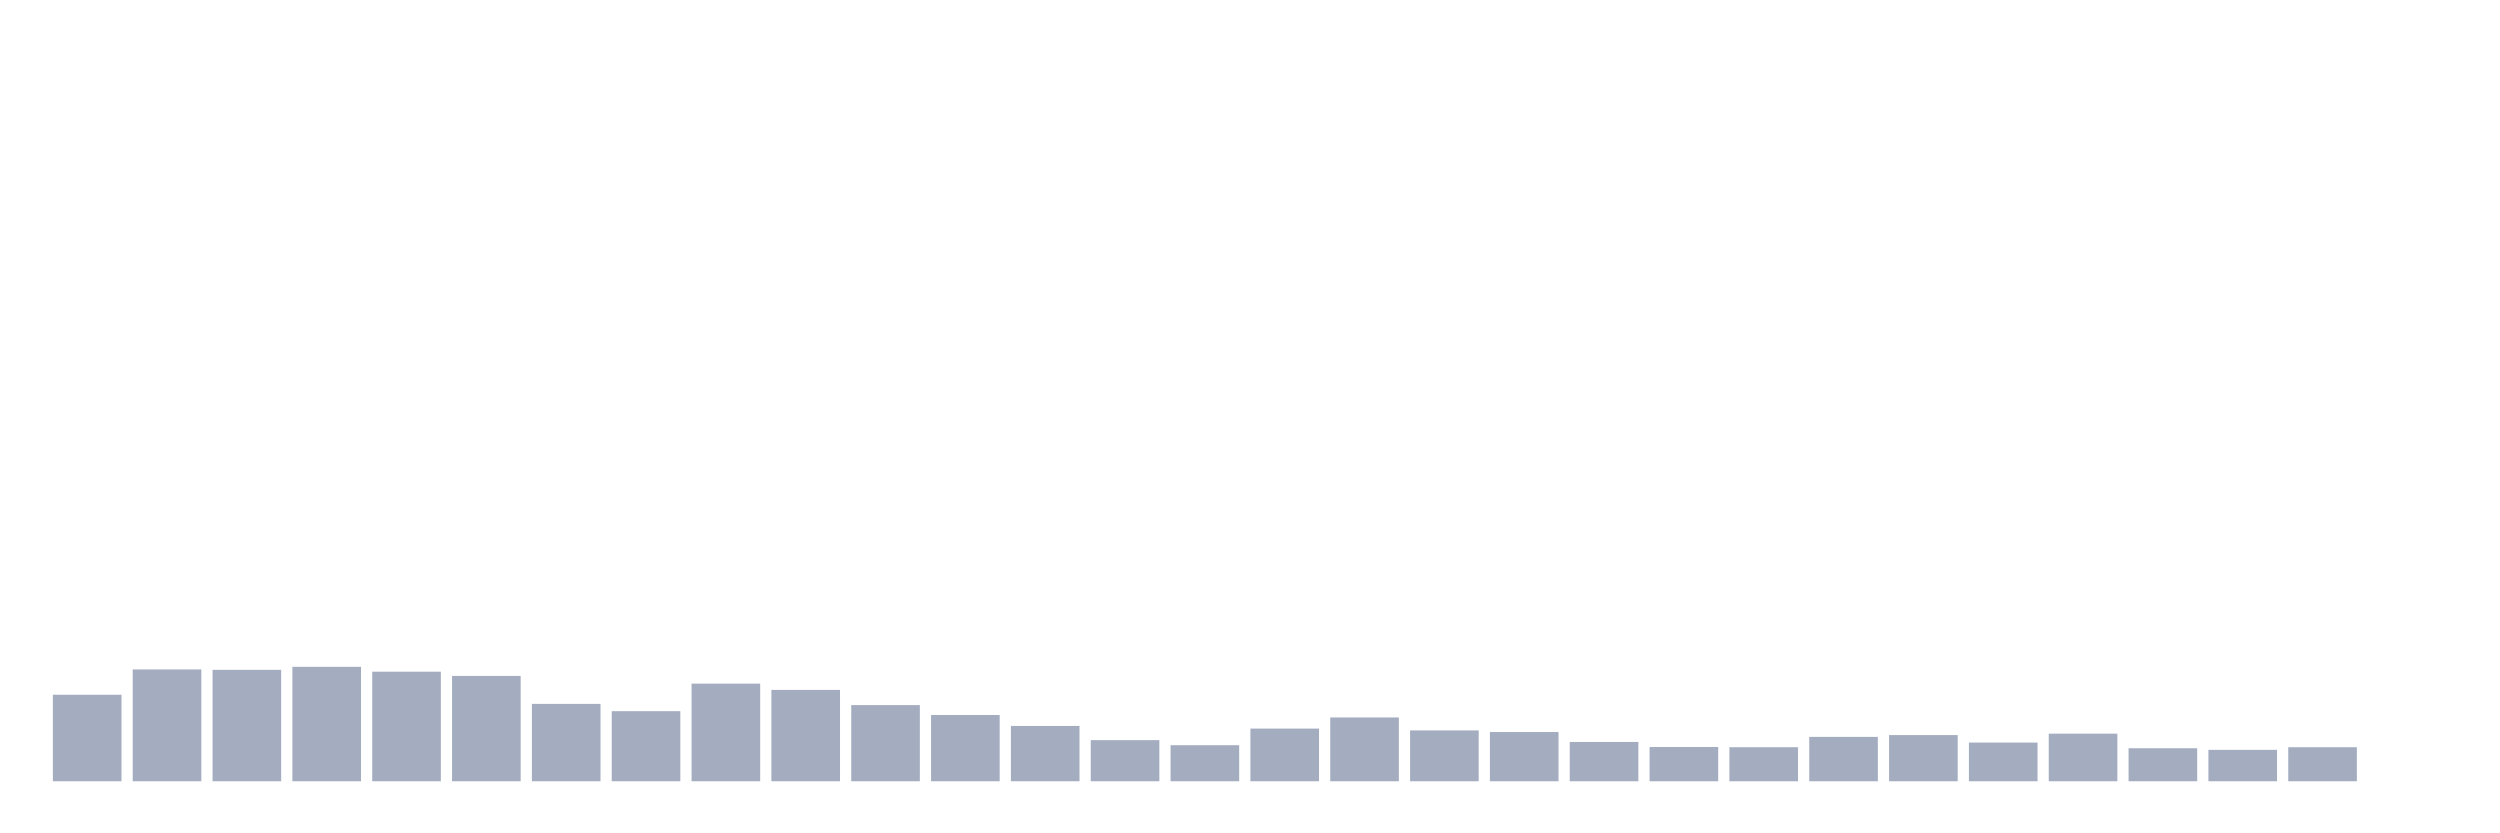 <svg xmlns="http://www.w3.org/2000/svg" viewBox="0 0 480 160"><g transform="translate(10,10)"><rect class="bar" x="0.153" width="13.175" y="123.394" height="16.606" fill="rgb(164,173,192)"></rect><rect class="bar" x="15.482" width="13.175" y="118.533" height="21.467" fill="rgb(164,173,192)"></rect><rect class="bar" x="30.81" width="13.175" y="118.611" height="21.389" fill="rgb(164,173,192)"></rect><rect class="bar" x="46.138" width="13.175" y="118.028" height="21.972" fill="rgb(164,173,192)"></rect><rect class="bar" x="61.466" width="13.175" y="118.961" height="21.039" fill="rgb(164,173,192)"></rect><rect class="bar" x="76.794" width="13.175" y="119.778" height="20.222" fill="rgb(164,173,192)"></rect><rect class="bar" x="92.123" width="13.175" y="125.144" height="14.856" fill="rgb(164,173,192)"></rect><rect class="bar" x="107.451" width="13.175" y="126.544" height="13.456" fill="rgb(164,173,192)"></rect><rect class="bar" x="122.779" width="13.175" y="121.256" height="18.744" fill="rgb(164,173,192)"></rect><rect class="bar" x="138.107" width="13.175" y="122.461" height="17.539" fill="rgb(164,173,192)"></rect><rect class="bar" x="153.436" width="13.175" y="125.378" height="14.622" fill="rgb(164,173,192)"></rect><rect class="bar" x="168.764" width="13.175" y="127.283" height="12.717" fill="rgb(164,173,192)"></rect><rect class="bar" x="184.092" width="13.175" y="129.383" height="10.617" fill="rgb(164,173,192)"></rect><rect class="bar" x="199.42" width="13.175" y="132.106" height="7.894" fill="rgb(164,173,192)"></rect><rect class="bar" x="214.748" width="13.175" y="133.078" height="6.922" fill="rgb(164,173,192)"></rect><rect class="bar" x="230.077" width="13.175" y="129.889" height="10.111" fill="rgb(164,173,192)"></rect><rect class="bar" x="245.405" width="13.175" y="127.75" height="12.25" fill="rgb(164,173,192)"></rect><rect class="bar" x="260.733" width="13.175" y="130.239" height="9.761" fill="rgb(164,173,192)"></rect><rect class="bar" x="276.061" width="13.175" y="130.55" height="9.45" fill="rgb(164,173,192)"></rect><rect class="bar" x="291.39" width="13.175" y="132.456" height="7.544" fill="rgb(164,173,192)"></rect><rect class="bar" x="306.718" width="13.175" y="133.428" height="6.572" fill="rgb(164,173,192)"></rect><rect class="bar" x="322.046" width="13.175" y="133.467" height="6.533" fill="rgb(164,173,192)"></rect><rect class="bar" x="337.374" width="13.175" y="131.483" height="8.517" fill="rgb(164,173,192)"></rect><rect class="bar" x="352.702" width="13.175" y="131.133" height="8.867" fill="rgb(164,173,192)"></rect><rect class="bar" x="368.031" width="13.175" y="132.572" height="7.428" fill="rgb(164,173,192)"></rect><rect class="bar" x="383.359" width="13.175" y="130.861" height="9.139" fill="rgb(164,173,192)"></rect><rect class="bar" x="398.687" width="13.175" y="133.661" height="6.339" fill="rgb(164,173,192)"></rect><rect class="bar" x="414.015" width="13.175" y="133.972" height="6.028" fill="rgb(164,173,192)"></rect><rect class="bar" x="429.344" width="13.175" y="133.467" height="6.533" fill="rgb(164,173,192)"></rect><rect class="bar" x="444.672" width="13.175" y="140" height="0" fill="rgb(164,173,192)"></rect></g></svg>